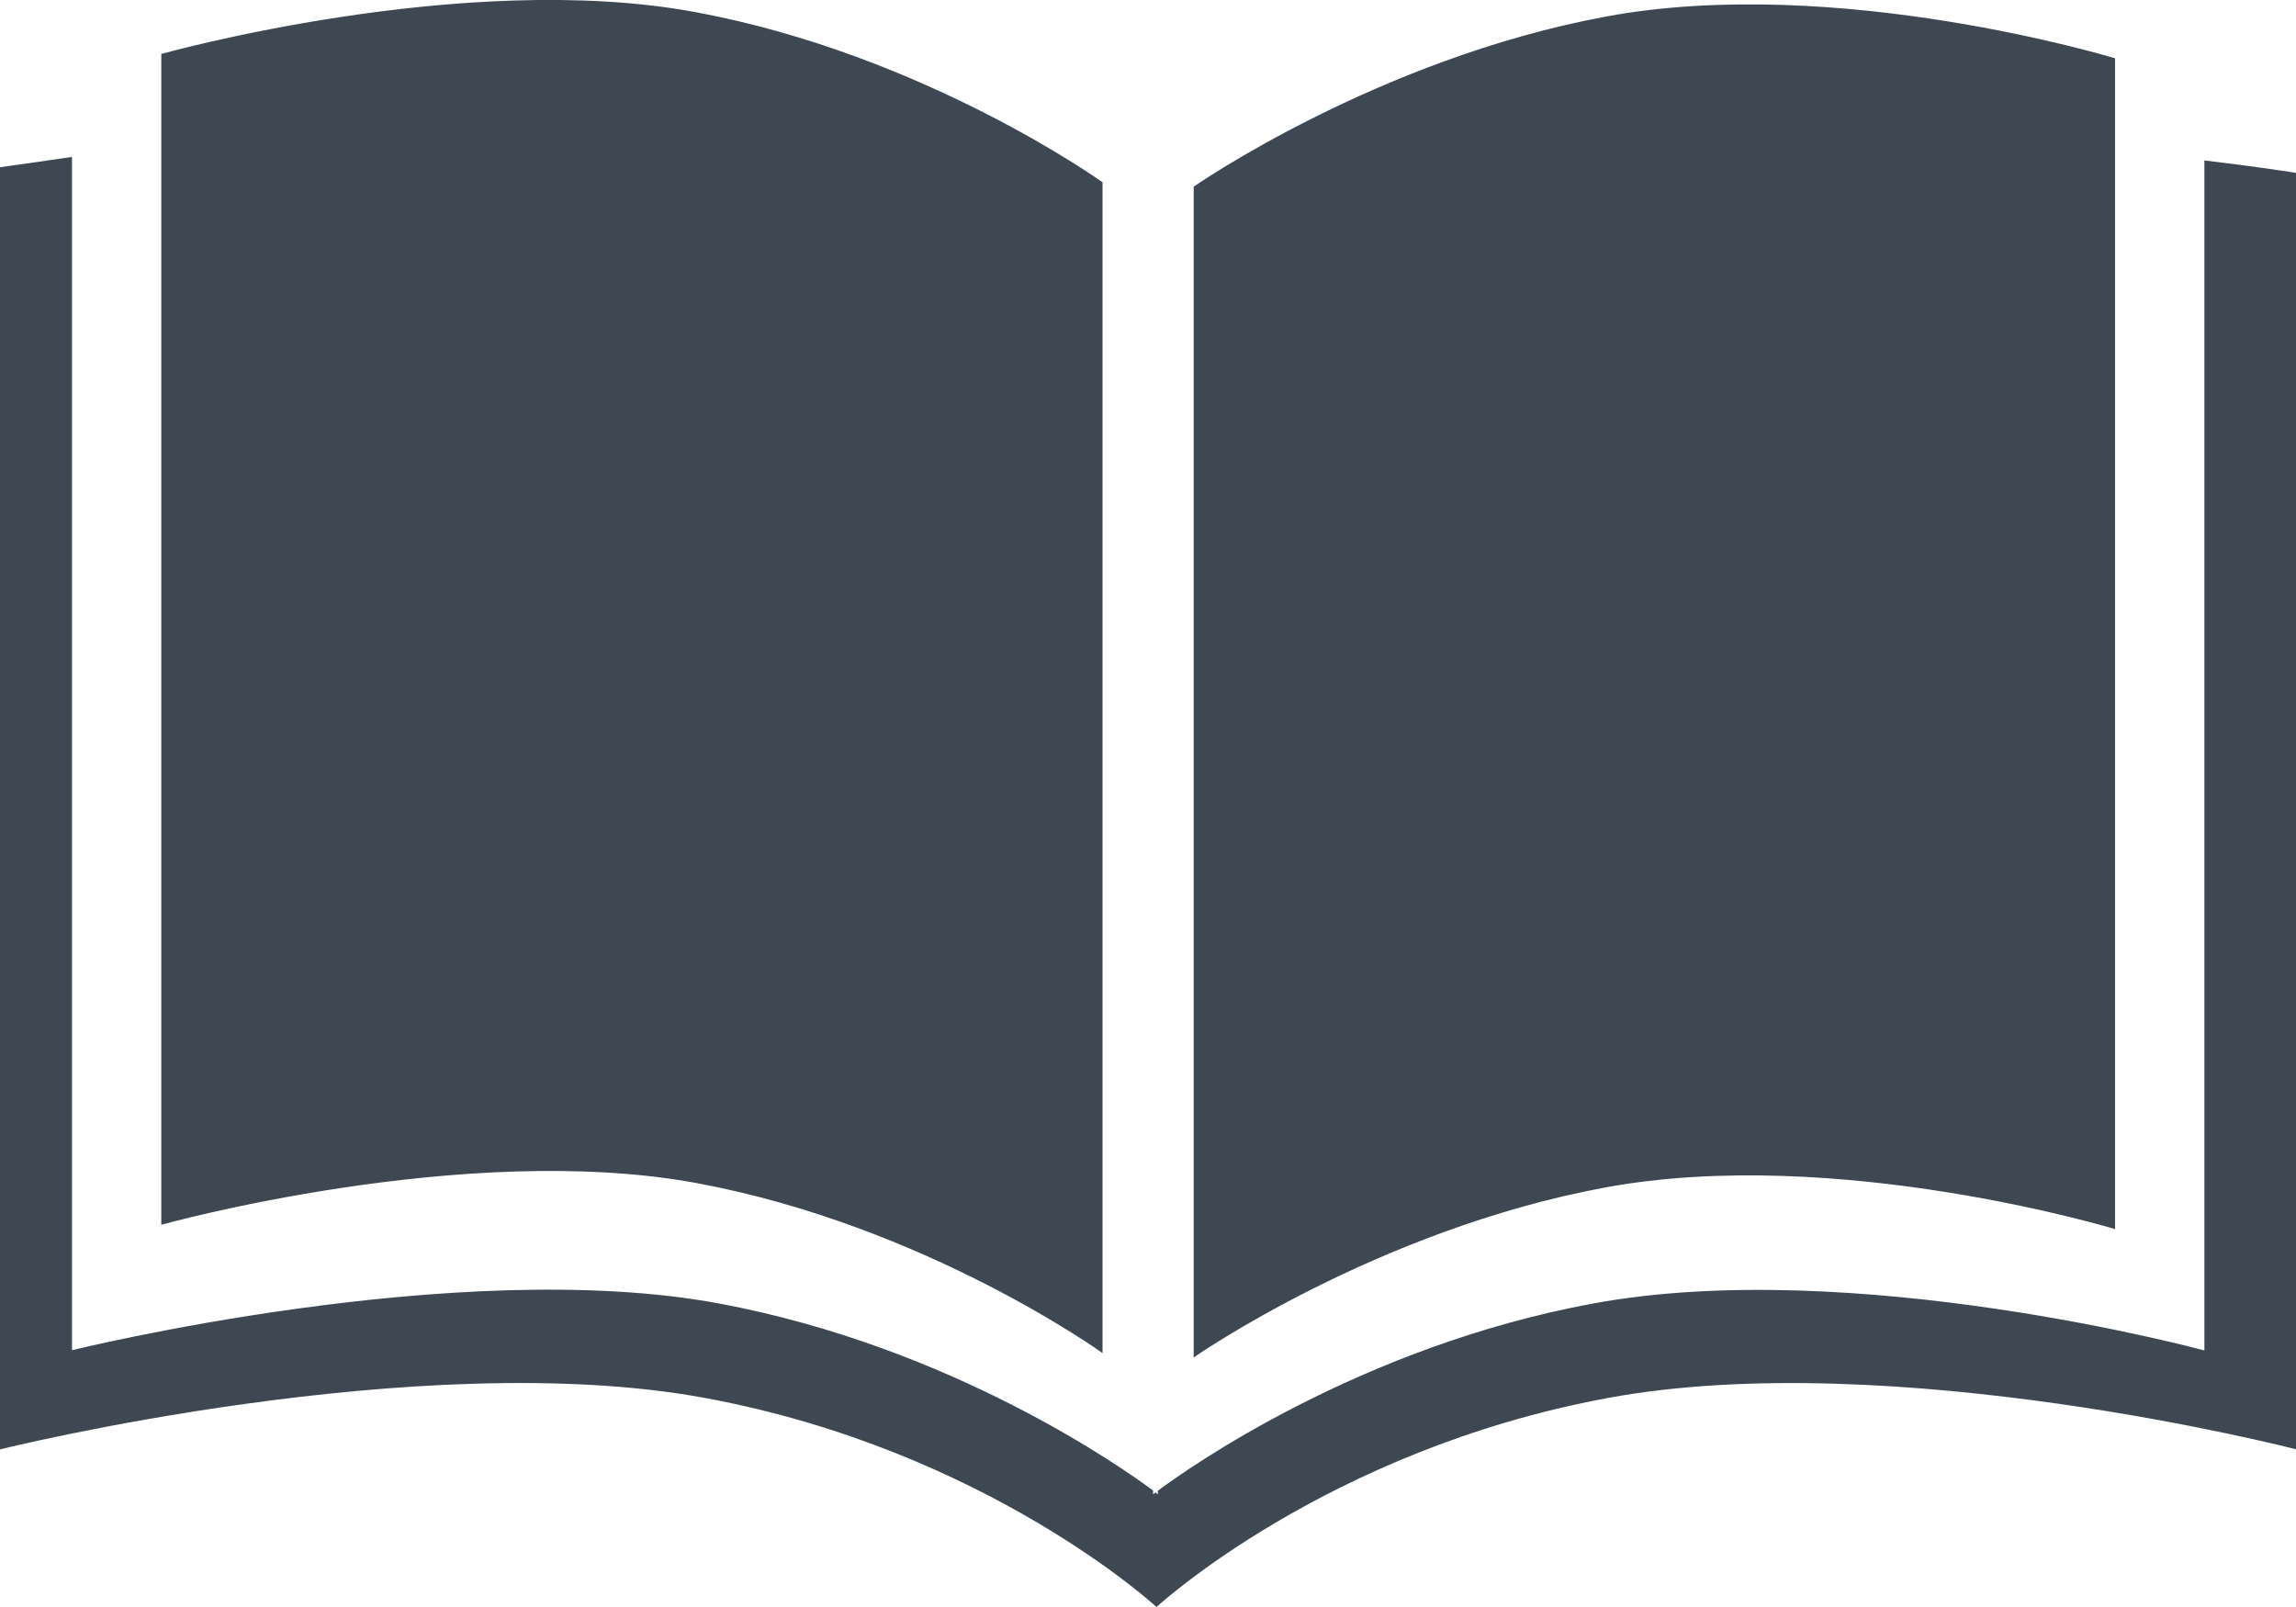 <svg xmlns="http://www.w3.org/2000/svg" viewBox="0 0 20 14">
    <title>Book</title>
    <path
        fill="#3D4853"
        d="M19.202 1.398v10.367s-3.058-.83-5.33-.408c-2.036.377-3.534 1.442-3.786 1.63v.032l-.02-.017-.022.016v-.033c-.253-.188-1.75-1.252-3.785-1.63-2.274-.422-5.632.408-5.632.408V1.367c-.196.028-.404.06-.628.09v11.17s3.66-.91 6.148-.447c2.448.454 3.927 1.82 3.927 1.82s1.48-1.366 3.926-1.82c2.49-.462 6 .446 6 .446V1.506s-.305-.05-.798-.108zm-13.128 8.91c1.99.37 3.53 1.48 3.53 1.48v-10.2S8.055.476 6.06.106C4.043-.27 1.405.47 1.405.47v10.2s2.646-.738 4.67-.362zm12.35.4V.508S16.008-.23 13.99.144c-1.995.37-3.592 1.482-3.592 1.482v10.2s1.588-1.11 3.58-1.48c2.023-.375 4.45.363 4.45.363z"/>
</svg>
